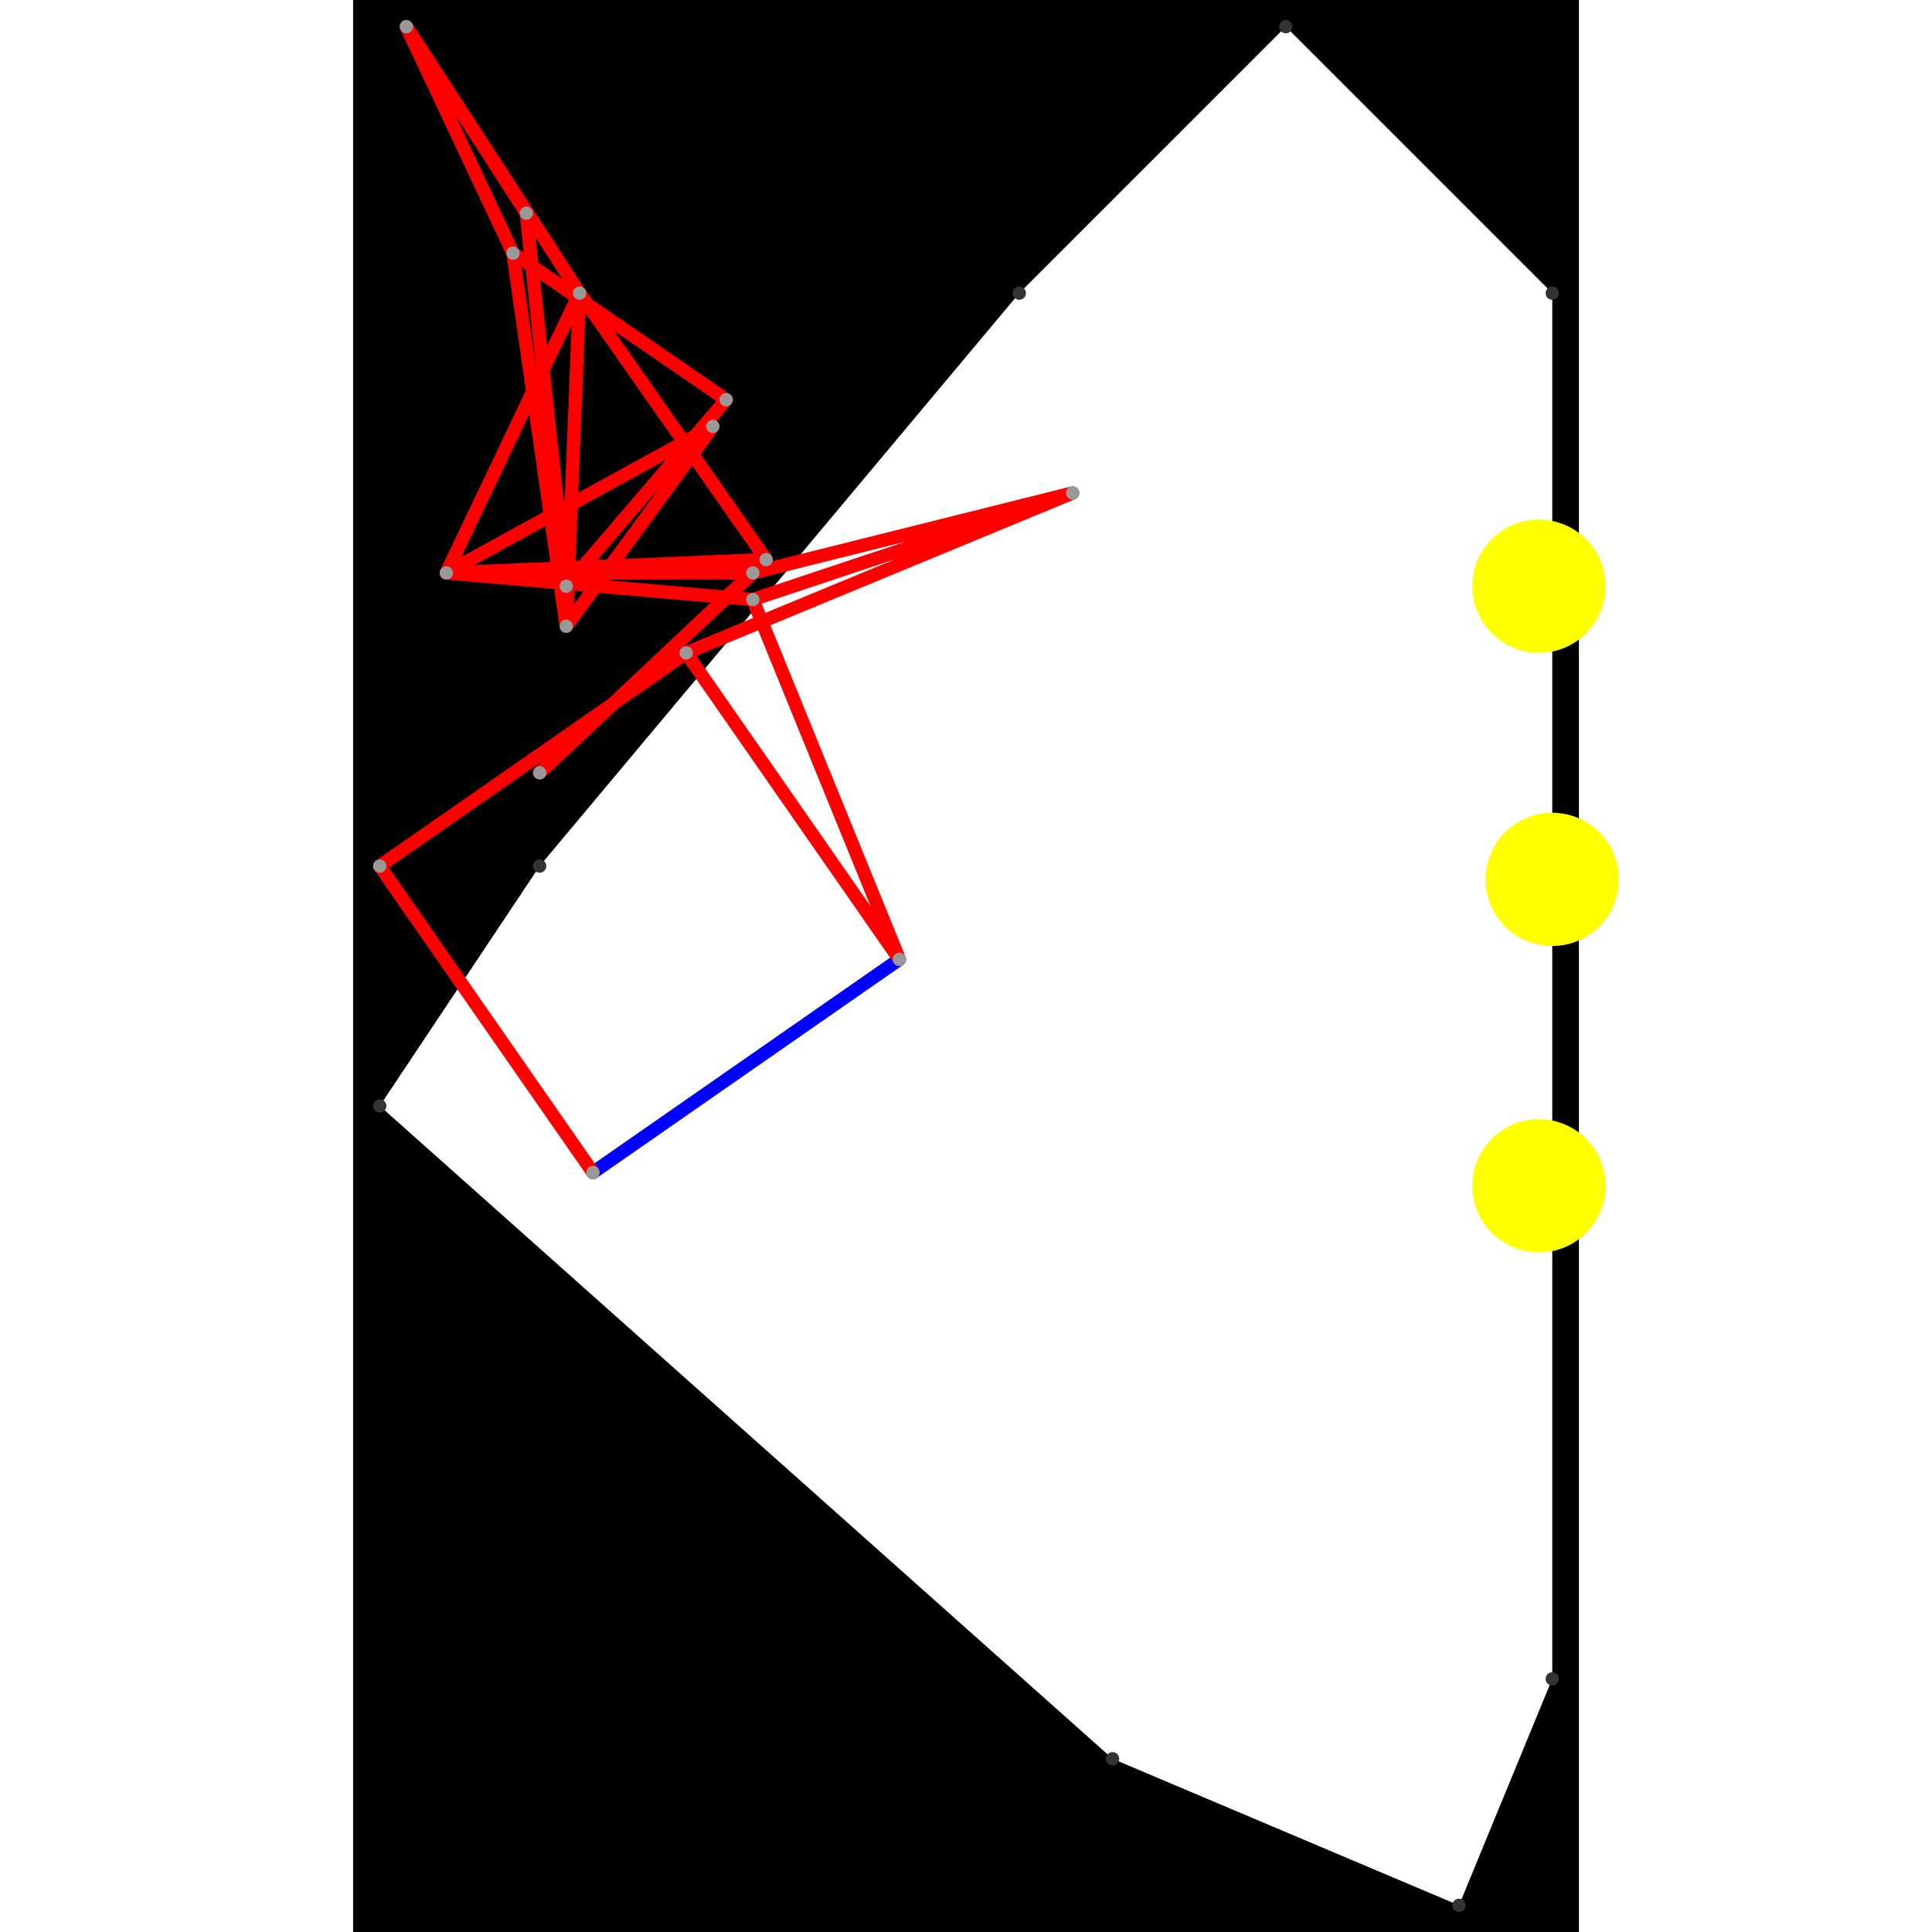 <svg height="500" viewBox="0 -2 92 145" width="500" xmlns="http://www.w3.org/2000/svg">
<path class="hole" d="M2 81L57 130L83 141L90 124L90 20L70 0L50 20L14 63M0 -2L92 -2L92 143L0 143" style="fill:#00000066;fill-rule:evenodd;"/>
<circle cx="90" cy="64" fill="#ffff0066" r="5">
<title>
BreakALeg@3
</title>
</circle>
<circle cx="89" cy="87" fill="#ffff0066" r="5">
<title>
SuperFlex@55
</title>
</circle>
<circle cx="89" cy="42" fill="#ffff0066" r="5">
<title>
WallHack@60
</title>
</circle>
<path class="ok" d="M41 70L18 86" style="stroke:#0000ff;stroke-linecap:round"/>
<path class="out" d="M14 56L30 41M14 56L31 40M30 41L54 35M30 41L7 41M31 40L7 41M31 40L17 20M54 35L30 43M54 35L25 47M7 41L17 20M7 41L30 43M7 41L27 30M17 20L4 0M17 20L16 45M30 43L41 70M25 47L2 63M25 47L41 70M27 30L16 45M13 14L4 0M13 14L16 42M4 0L12 17M16 45L12 17M2 63L18 86M12 17L28 28M16 42L28 28" style="stroke:#ff0000;stroke-linecap:round"/>
<g fill="#333333">
<circle cx="2" cy="81" r="0.5">
<title>
hole:0
</title>
</circle>
<circle cx="57" cy="130" r="0.5">
<title>
hole:1
</title>
</circle>
<circle cx="83" cy="141" r="0.5">
<title>
hole:2
</title>
</circle>
<circle cx="90" cy="124" r="0.5">
<title>
hole:3
</title>
</circle>
<circle cx="90" cy="20" r="0.5">
<title>
hole:4
</title>
</circle>
<circle cx="70" cy="0" r="0.5">
<title>
hole:5
</title>
</circle>
<circle cx="50" cy="20" r="0.5">
<title>
hole:6
</title>
</circle>
<circle cx="14" cy="63" r="0.5">
<title>
hole:7
</title>
</circle>
</g>
<g fill="#999999">
<circle cx="14" cy="56" i="0" r="0.5" tabindex="0">
<title>
v:0
</title>
</circle>
<circle cx="30" cy="41" i="1" r="0.5" tabindex="1">
<title>
v:1
</title>
</circle>
<circle cx="31" cy="40" i="2" r="0.5" tabindex="2">
<title>
v:2
</title>
</circle>
<circle cx="54" cy="35" i="3" r="0.5" tabindex="3">
<title>
v:3
</title>
</circle>
<circle cx="7" cy="41" i="4" r="0.5" tabindex="4">
<title>
v:4
</title>
</circle>
<circle cx="17" cy="20" i="5" r="0.5" tabindex="5">
<title>
v:5
</title>
</circle>
<circle cx="30" cy="43" i="6" r="0.5" tabindex="6">
<title>
v:6
</title>
</circle>
<circle cx="25" cy="47" i="7" r="0.5" tabindex="7">
<title>
v:7
</title>
</circle>
<circle cx="27" cy="30" i="8" r="0.5" tabindex="8">
<title>
v:8
</title>
</circle>
<circle cx="13" cy="14" i="9" r="0.5" tabindex="9">
<title>
v:9
</title>
</circle>
<circle cx="4" cy="0" i="10" r="0.5" tabindex="10">
<title>
v:10
</title>
</circle>
<circle cx="16" cy="45" i="11" r="0.5" tabindex="11">
<title>
v:11
</title>
</circle>
<circle cx="2" cy="63" i="12" r="0.5" tabindex="12">
<title>
v:12
</title>
</circle>
<circle cx="41" cy="70" i="13" r="0.5" tabindex="13">
<title>
v:13
</title>
</circle>
<circle cx="12" cy="17" i="14" r="0.5" tabindex="14">
<title>
v:14
</title>
</circle>
<circle cx="16" cy="42" i="15" r="0.5" tabindex="15">
<title>
v:15
</title>
</circle>
<circle cx="18" cy="86" i="16" r="0.5" tabindex="16">
<title>
v:16
</title>
</circle>
<circle cx="28" cy="28" i="17" r="0.5" tabindex="17">
<title>
v:17
</title>
</circle>
</g>
</svg>